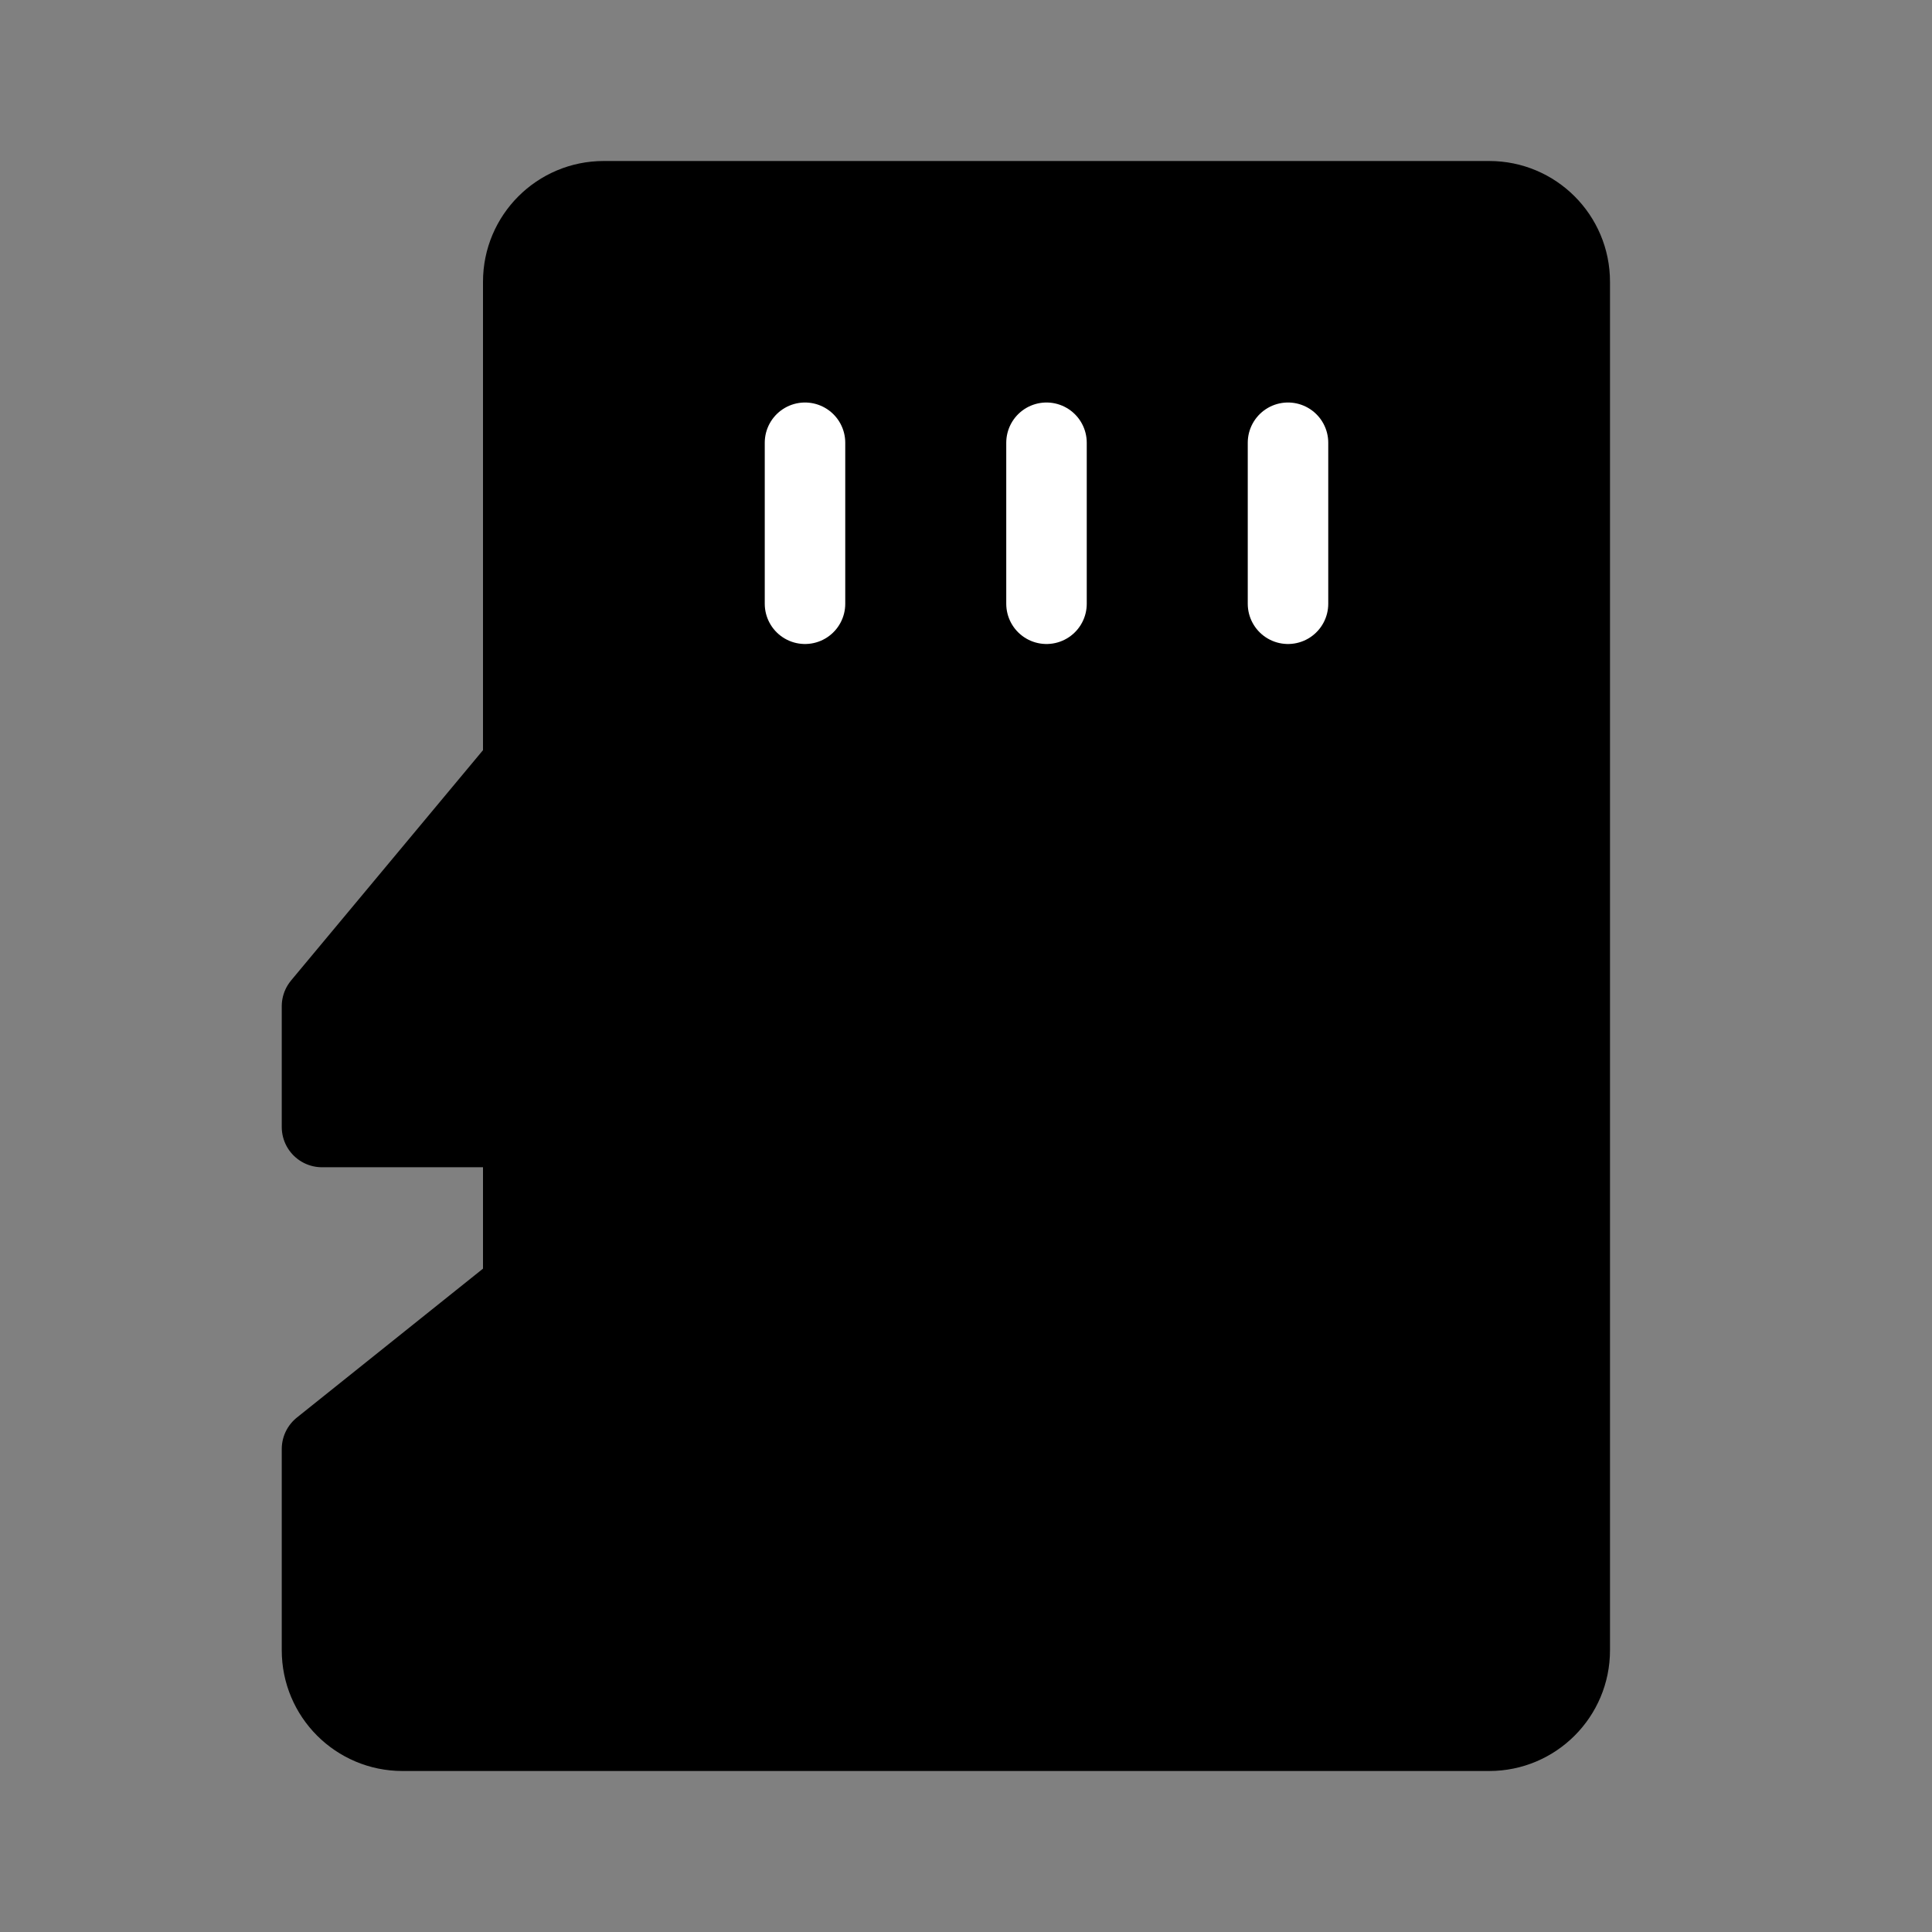 <svg viewBox="0 0 48 48" fill="none" xmlns="http://www.w3.org/2000/svg"><rect x="0" y="0" width="48" height="48" fill="#808080" stroke="none"/><path d="M13 7C13 5.895 13.895 5 15 5H37C38.105 5 39 5.895 39 7V41C39 42.105 38.105 43 37 43H10C8.895 43 8 42.105 8 41V36L13 32V28H8V25L13 19V7Z" fill="currentColor" stroke="currentColor" stroke-width="2" stroke-linecap="round" stroke-linejoin="round"/><path d="M32 11V15" stroke="#fff" stroke-width="2" stroke-linecap="round" stroke-linejoin="round"/><path d="M20 11V15" stroke="#fff" stroke-width="2" stroke-linecap="round" stroke-linejoin="round"/><path d="M26 11V15" stroke="#fff" stroke-width="2" stroke-linecap="round" stroke-linejoin="round"/></svg>